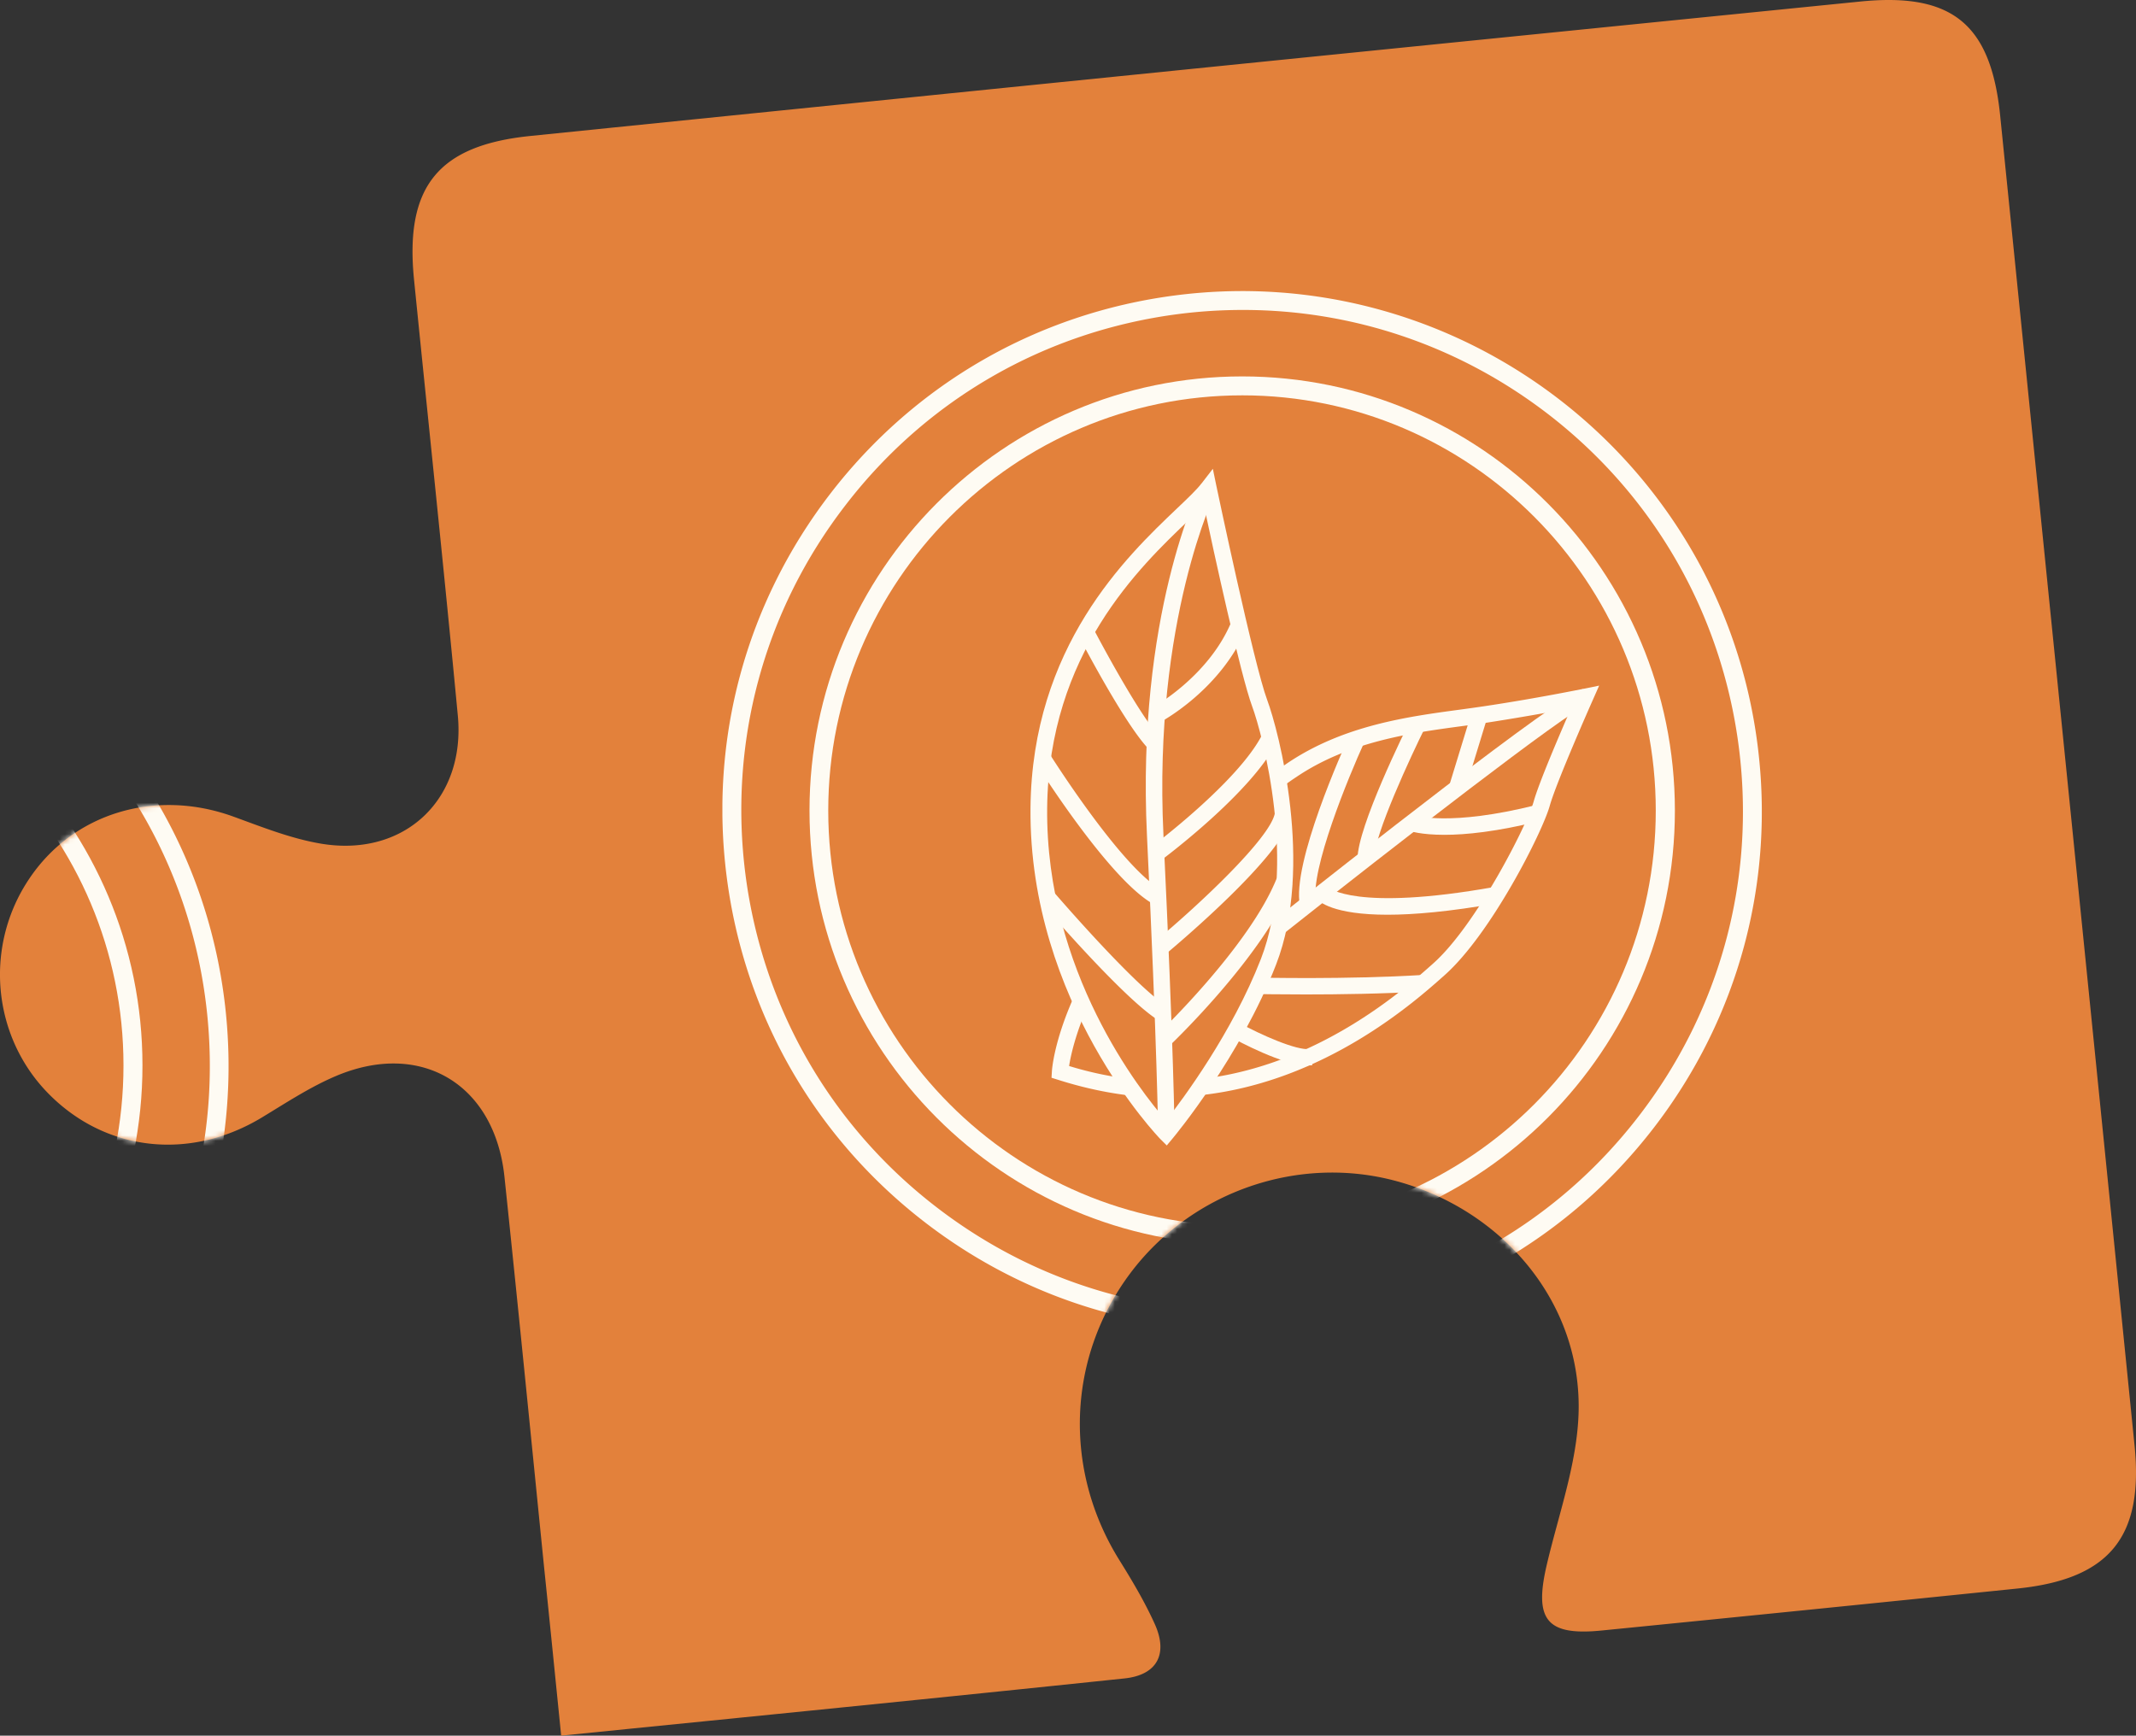 <svg width="411" height="334" fill="none" xmlns="http://www.w3.org/2000/svg"><rect width="100%" height="100%" fill="#333333" stroke="none"/><path d="M107.96 333.933a.034.034 0 00.01-.027c-1.171-11.596-2.225-22.178-3.318-32.721-2.5-24.885-4.96-49.77-7.577-74.654-1.835-17.814-15.972-26.409-32.375-19.494-4.999 2.109-9.607 5.157-14.255 7.969-13.98 8.477-30.383 6.602-41.396-4.844-10.584-11.016-12.068-28.127-3.476-40.98 8.474-12.735 24.33-17.501 39.366-12.032 5.585 2.032 11.247 4.297 17.066 5.235 15.895 2.539 27.611-8.595 26.088-24.69-2.656-28.01-5.624-55.98-8.436-83.99C77.9 35.93 84.305 27.96 102.075 26.162a195484.42 195484.42 0 01255.8-25.86c17.731-1.797 25.19 4.297 26.986 21.916 8.631 85.28 17.262 170.599 25.854 255.879 1.796 17.658-4.804 25.744-22.456 27.58a26181.156 26181.156 0 01-80.099 8.087c-10.622 1.055-13.005-2.109-10.544-12.618 2.46-10.509 6.444-21.174 6.131-31.682-.547-20.275-15.504-36.839-34.953-42.152-18.941-5.196-39.6 1.992-51.394 17.814-12.068 16.212-12.81 37.698-2.07 55.004 2.46 3.946 4.881 8.009 6.795 12.228 2.695 5.82.625 9.961-5.78 10.626-35.704 3.747-71.407 7.299-108.358 11.007-.031.003-.049-.035-.027-.058z" fill="#E3813B"/><mask id="a" style="mask-type:alpha" maskUnits="userSpaceOnUse" x="0" y="0" width="411" height="334"><path d="M107.96 333.933a.034.034 0 00.01-.027c-1.171-11.596-2.225-22.178-3.318-32.721-2.5-24.885-4.96-49.77-7.577-74.654-1.835-17.814-15.972-26.409-32.375-19.494-4.999 2.109-9.607 5.157-14.255 7.969-13.98 8.477-30.383 6.602-41.396-4.844-10.584-11.016-12.068-28.127-3.476-40.98 8.474-12.735 24.33-17.501 39.366-12.032 5.585 2.032 11.247 4.297 17.066 5.235 15.895 2.539 27.611-8.595 26.088-24.69-2.656-28.01-5.624-55.98-8.436-83.99C77.9 35.93 84.305 27.96 102.075 26.162a195484.42 195484.42 0 01255.8-25.86c17.731-1.797 25.19 4.297 26.986 21.916 8.631 85.28 17.262 170.599 25.854 255.879 1.796 17.658-4.804 25.744-22.456 27.58a26181.156 26181.156 0 01-80.099 8.087c-10.622 1.055-13.005-2.109-10.544-12.618 2.46-10.509 6.444-21.174 6.131-31.682-.547-20.275-15.504-36.839-34.953-42.152-18.941-5.196-39.6 1.992-51.394 17.814-12.068 16.212-12.81 37.698-2.07 55.004 2.46 3.946 4.881 8.009 6.795 12.228 2.695 5.82.625 9.961-5.78 10.626-35.704 3.747-71.407 7.299-108.358 11.007-.031.003-.049-.035-.027-.058z" fill="#E3813B"/></mask><g mask="url(#a)" fill="#FEFBF3"><g clip-path="url(#clip0_18_502)"><path d="M238.8 256c-21.972 0-43.178-7.178-60.849-20.805-21.17-16.324-34.688-39.898-38.113-66.388-3.425-26.489 3.68-52.723 19.967-73.856 16.324-21.17 39.898-34.688 66.388-38.113 54.691-7.032 104.9 31.663 111.969 86.355 3.425 26.489-3.68 52.723-19.967 73.856-16.324 21.17-39.862 34.688-66.351 38.113a104.31 104.31 0 01-13.008.838h-.036zm.4-196.356c-4.153 0-8.344.255-12.534.801-25.505 3.316-48.242 16.324-63.946 36.728-15.74 20.368-22.554 45.655-19.275 71.161 3.316 25.505 16.324 48.242 36.728 63.946 20.368 15.704 45.655 22.554 71.197 19.238 25.506-3.315 48.242-16.323 63.946-36.728 15.704-20.368 22.554-45.655 19.239-71.197-3.316-25.505-16.324-48.241-36.728-63.946-17.016-13.08-37.457-20.003-58.627-20.003z"/><path d="M224.517 220.438l-1.239-1.239c-.255-.255-25.324-26.198-24.996-63.691.292-31.08 18.437-48.388 28.202-57.679 2.15-2.04 3.826-3.644 4.773-4.882l2.114-2.733.692 3.352c.073.328 7.214 34.323 9.765 41.137 2.223 5.939 9.036 31.991 1.712 50.902-6.923 17.817-19.384 32.829-19.894 33.448l-1.129 1.349v.036zm7.105-123.155c-.838.838-1.822 1.785-2.915 2.842-9.401 8.963-26.927 25.651-27.218 55.383-.292 31.445 17.963 54.509 22.882 60.12 3.243-4.153 12.716-16.87 18.254-31.116 6.96-18 .401-42.959-1.712-48.643-2.186-5.903-7.433-29.951-9.255-38.587h-.036z"/><path d="M222.84 218.07s-.145-15.595-2.149-57.351c-2.004-42.194 9.91-66.533 10.42-67.554l2.842 1.421c-.109.255-12.06 24.668-10.092 65.987 2.004 41.829 2.149 57.314 2.149 57.46h-3.17v.037z"/><path d="M221.092 144.213c-4.737-4.883-13.227-21.243-13.591-21.935l2.805-1.457s8.672 16.651 13.045 21.206l-2.259 2.222v-.036zm.983 29.841c-8.453-4.518-22.226-26.38-22.809-27.291l2.696-1.676c.146.219 13.919 22.081 21.644 26.198l-1.494 2.806-.037-.037zm.729 22.227c-6.741-4.263-21.862-21.862-22.518-22.627l2.405-2.077s15.449 17.999 21.789 22.007l-1.676 2.697zm2.223 4.955l-2.187-2.296s17.563-16.76 22.846-29.987l2.951 1.166c-5.574 13.846-22.882 30.425-23.61 31.117zm-.766-17.599l-2.04-2.441c8.745-7.288 22.08-19.858 23.064-24.631l3.097.619c-1.494 7.433-21.825 24.522-24.121 26.453zm-.874-18.072l-1.895-2.551s16.87-12.607 21.425-21.753l2.842 1.422c-4.883 9.801-21.643 22.335-22.372 22.882zm-.073-26.635l-1.494-2.806s10.676-5.866 15.085-16.396l2.915 1.238c-4.883 11.624-16.032 17.709-16.506 17.964zm-6.158 71.852c-4.518-.546-9.109-1.566-13.663-3.024l-1.166-.364.073-1.203c0-.218.364-5.647 4.117-14.101l2.878 1.276c-2.477 5.647-3.388 9.837-3.68 11.769a68.337 68.337 0 0011.806 2.514l-.365 3.133z"/><path d="M231.33 210.782l-.364-3.133c22.773-2.587 39.351-17.381 44.817-22.263 8.271-7.36 18.036-26.635 19.311-31.117 1.02-3.68 5.138-13.226 7.215-17.999a497.055 497.055 0 01-16.288 2.805 382.83 382.83 0 01-4.736.656c-9.692 1.312-21.717 2.915-31.919 9.838-.838.546-1.639 1.129-2.441 1.676l-1.822-2.587c.802-.583 1.64-1.13 2.478-1.713 10.822-7.36 23.283-9.036 33.303-10.384 1.603-.219 3.17-.437 4.664-.656 10.457-1.567 19.02-3.352 19.129-3.352l3.024-.619-1.239 2.805s-6.959 15.668-8.271 20.332c-1.384 4.992-11.259 24.631-20.259 32.61-5.647 5.029-22.809 20.332-46.565 23.028l-.037.073z"/><path d="M251.698 205.062c-4.737 0-13.627-4.81-14.684-5.393l1.53-2.769c3.863 2.113 10.931 5.32 13.518 4.955l.438 3.134c-.255 0-.51.036-.802.036v.037zm-.364-13.7c-5.466 0-9.146-.073-9.255-.073l.073-3.17s16.943.401 31.627-.51l.182 3.17c-7.907.473-16.433.583-22.664.583h.037zm-4.336-11.696l-1.968-2.478c12.935-10.239 55.457-43.797 59.647-44.598l.619 3.097c-3.352 1.02-37.529 27.509-58.298 43.979z"/><path d="M283.121 137.234l-4.29 14.005 3.031.928 4.29-14.005-3.031-.928zm-18.743 28.039h-3.17c0-6.194 9.182-24.704 10.202-26.781l2.842 1.421c-2.732 5.502-9.838 20.733-9.874 25.36zm-14.247 9c-1.639-8.089 8.381-30.242 9.51-32.756l2.879 1.311c-2.988 6.522-10.53 24.814-9.292 30.789l-3.097.62v.036z"/><path d="M266.965 176.022c-10.457 0-13.226-2.514-13.773-3.206l2.405-2.041s5.137 4.7 32.028-.109l.546 3.133c-9.291 1.64-16.141 2.223-21.206 2.223zm10.967-15.376c-4.591 0-6.668-.729-6.813-.802l1.129-2.951s6.632 2.222 23.429-2.004l.765 3.06c-8.417 2.114-14.465 2.697-18.51 2.697z"/><path d="M239.018 239.531c-45.91 0-83.257-37.493-83.257-83.549 0-46.056 37.311-83.55 83.257-83.55 45.947 0 83.258 37.494 83.258 83.55s-37.348 83.549-83.258 83.549zm0-163.454c-43.906 0-79.65 35.853-79.65 79.905s35.708 79.905 79.614 79.905c43.906 0 79.614-35.853 79.614-79.905s-35.672-79.906-79.578-79.906z"/></g><path d="M-56.21 305c-22.53 0-44.221-7.559-62.077-21.764-20.888-16.651-34.07-40.424-37.064-66.971-6.245-54.774 33.303-104.4 88.077-110.608 26.547-3.031 52.657 4.492 73.544 21.143 20.887 16.652 34.07 40.424 37.064 66.935 2.994 26.547-4.491 52.656-21.143 73.543-16.651 20.888-40.424 34.07-66.97 37.065a101.11 101.11 0 01-11.467.657h.037zm.402-196.349c-3.651 0-7.34.22-11.064.621-52.766 5.989-90.853 53.825-84.864 106.591 2.885 25.562 15.592 48.494 35.713 64.488 20.12 16.031 45.28 23.261 70.878 20.376 25.561-2.884 48.494-15.592 64.524-35.713 16.031-20.12 23.261-45.316 20.376-70.878-2.884-25.561-15.592-48.493-35.712-64.524-17.236-13.694-38.124-20.997-59.814-20.997l-.037.036z"/><path d="M-56.027 288.75c-46.01 0-83.44-37.575-83.44-83.732s37.43-83.732 83.44-83.732 83.44 37.575 83.44 83.732-37.43 83.732-83.44 83.732zm0-163.812c-44.002 0-79.788 35.932-79.788 80.08 0 44.148 35.786 80.08 79.788 80.08 44.002 0 79.788-35.932 79.788-80.08 0-44.148-35.749-80.08-79.788-80.08z"/></g><defs><clipPath id="clip0_18_502"><path fill="#fff" transform="translate(139 56)" d="M0 0h200v200H0z"/></clipPath></defs></svg>